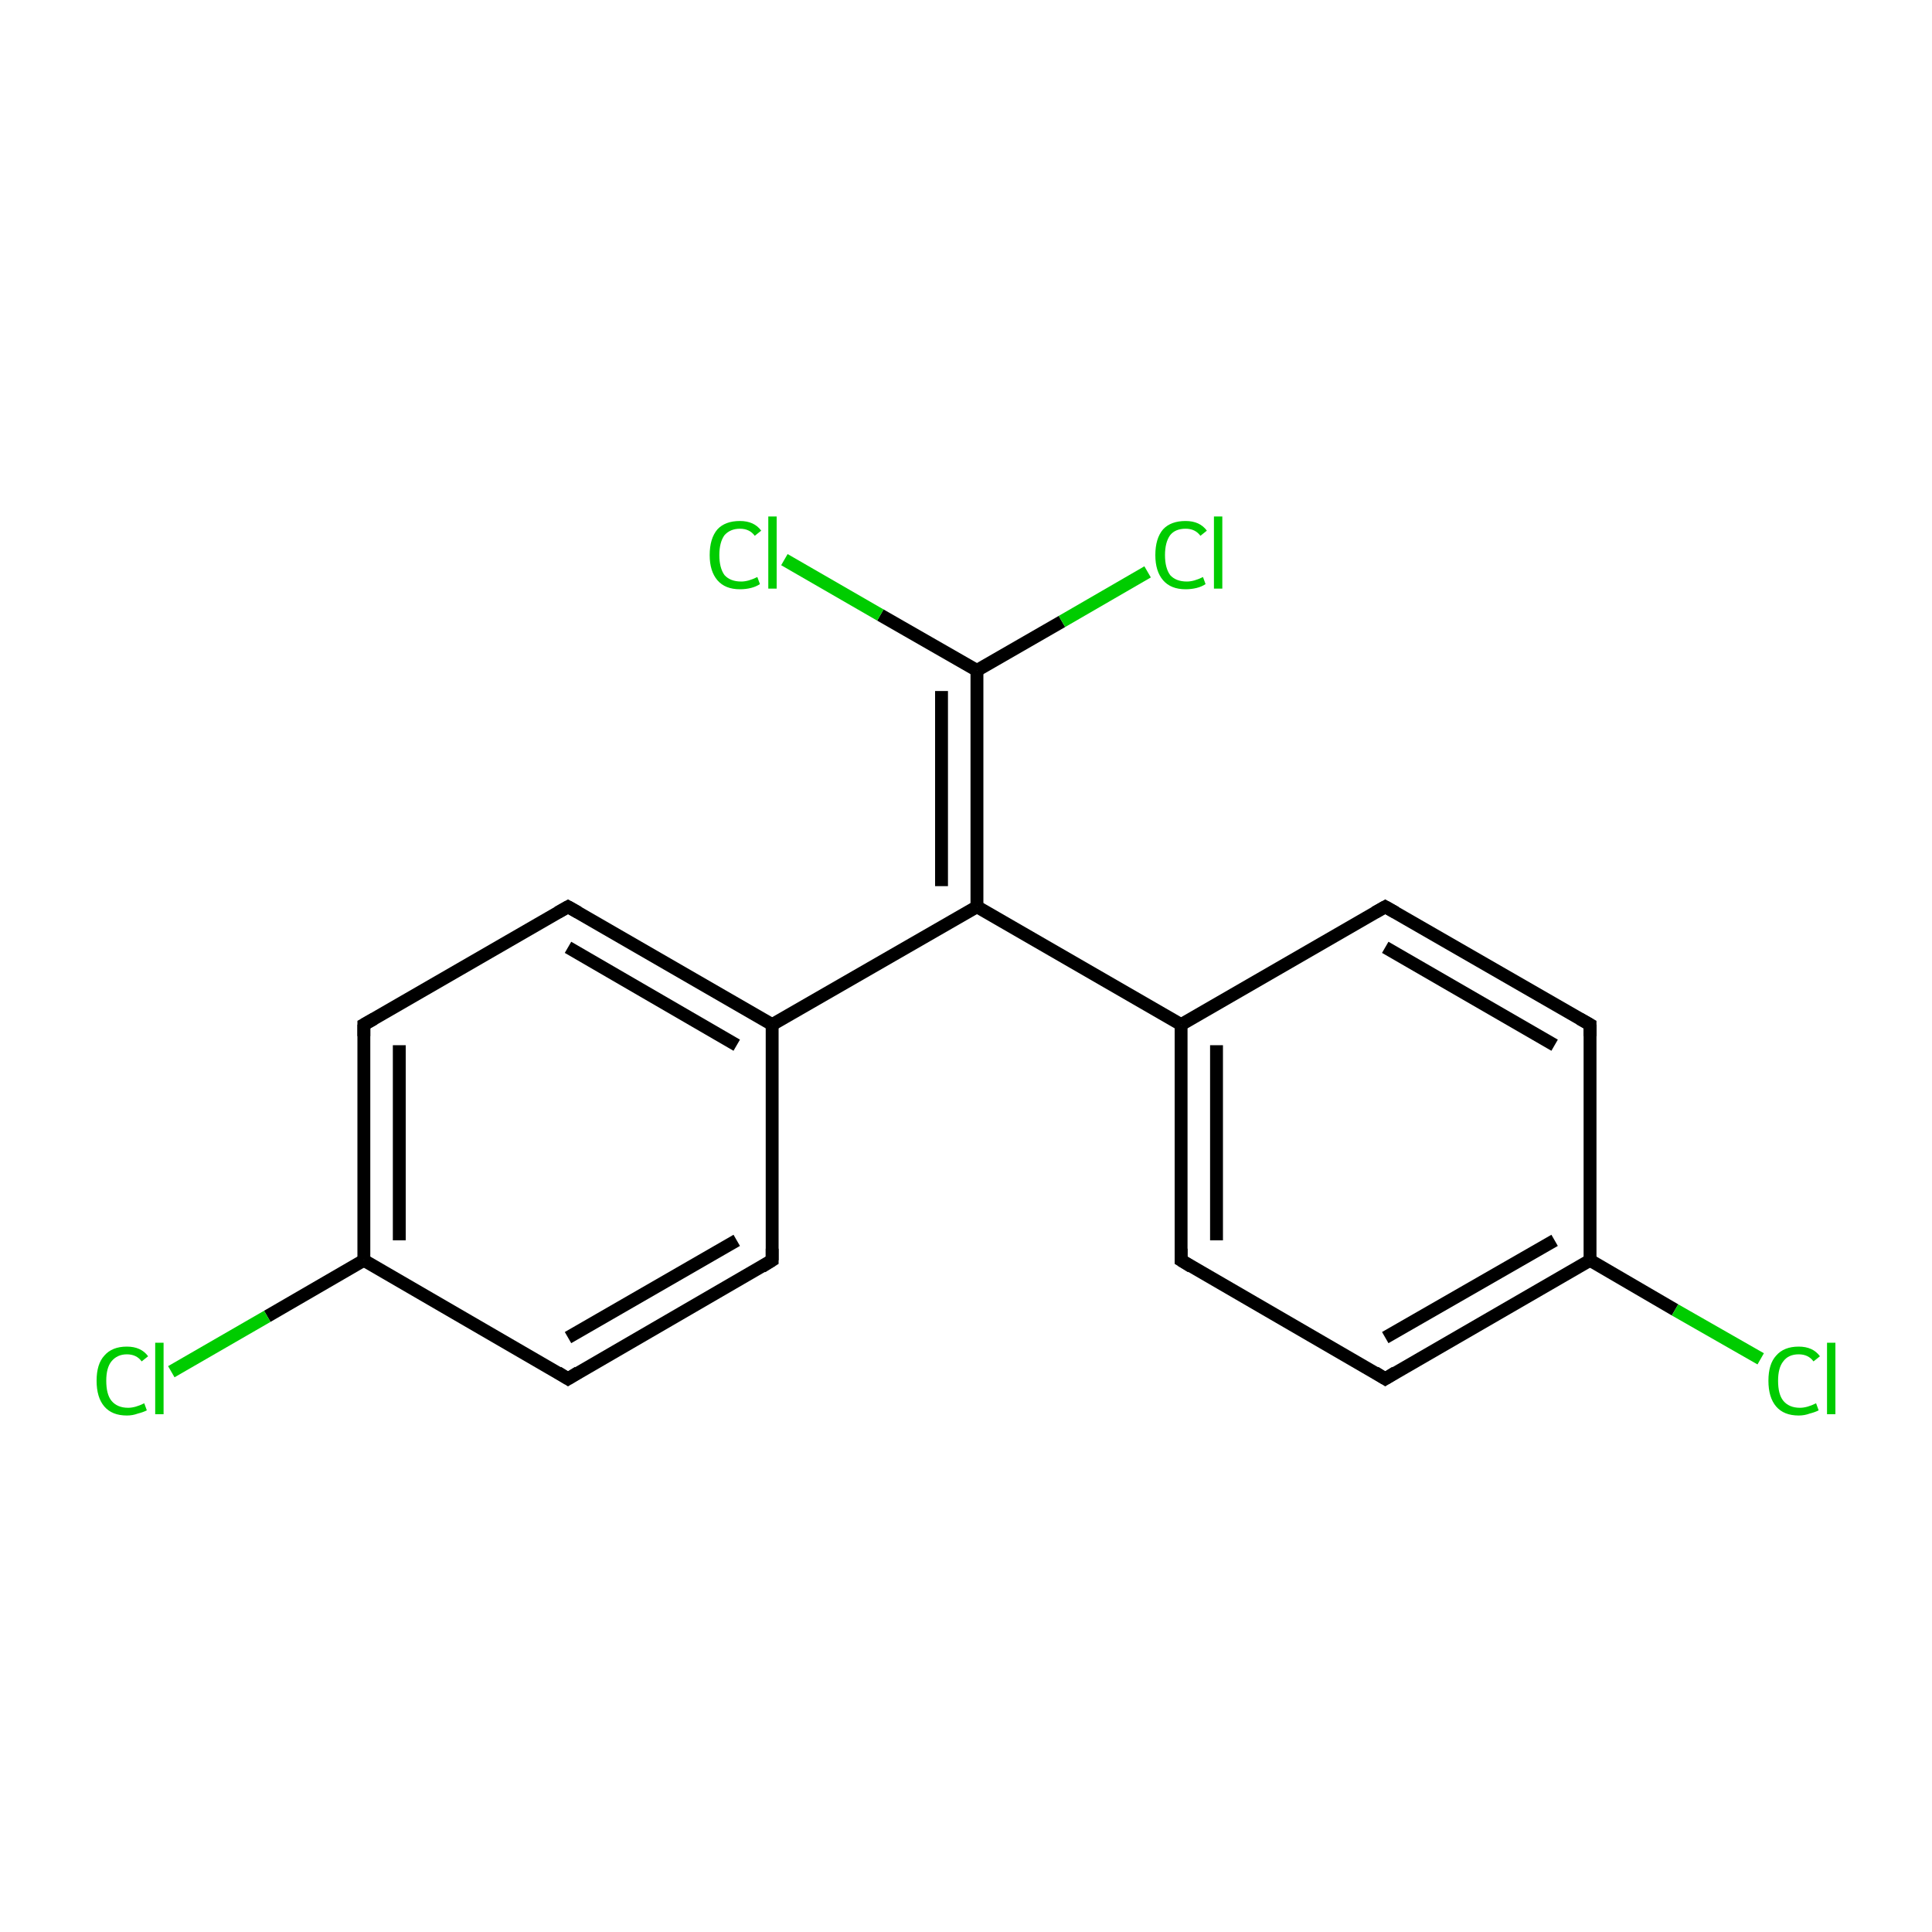 <?xml version='1.0' encoding='iso-8859-1'?>
<svg version='1.1' baseProfile='full'
              xmlns='http://www.w3.org/2000/svg'
                      xmlns:rdkit='http://www.rdkit.org/xml'
                      xmlns:xlink='http://www.w3.org/1999/xlink'
                  xml:space='preserve'
width='300px' height='300px' viewBox='0 0 300 300'>
<!-- END OF HEADER -->
<rect style='opacity:1.0;fill:#FFFFFF;stroke:none' width='300.0' height='300.0' x='0.0' y='0.0'> </rect>
<path class='bond-0 atom-0 atom-1' d='M 119.9,195.7 L 88.2,214.1' style='fill:none;fill-rule:evenodd;stroke:#000000;stroke-width:2.0px;stroke-linecap:butt;stroke-linejoin:miter;stroke-opacity:1' />
<path class='bond-0 atom-0 atom-1' d='M 114.4,192.6 L 88.2,207.7' style='fill:none;fill-rule:evenodd;stroke:#000000;stroke-width:2.0px;stroke-linecap:butt;stroke-linejoin:miter;stroke-opacity:1' />
<path class='bond-1 atom-1 atom-2' d='M 88.2,214.1 L 56.5,195.7' style='fill:none;fill-rule:evenodd;stroke:#000000;stroke-width:2.0px;stroke-linecap:butt;stroke-linejoin:miter;stroke-opacity:1' />
<path class='bond-2 atom-2 atom-3' d='M 56.5,195.7 L 56.5,159.1' style='fill:none;fill-rule:evenodd;stroke:#000000;stroke-width:2.0px;stroke-linecap:butt;stroke-linejoin:miter;stroke-opacity:1' />
<path class='bond-2 atom-2 atom-3' d='M 62.0,192.6 L 62.0,162.3' style='fill:none;fill-rule:evenodd;stroke:#000000;stroke-width:2.0px;stroke-linecap:butt;stroke-linejoin:miter;stroke-opacity:1' />
<path class='bond-3 atom-3 atom-4' d='M 56.5,159.1 L 88.2,140.8' style='fill:none;fill-rule:evenodd;stroke:#000000;stroke-width:2.0px;stroke-linecap:butt;stroke-linejoin:miter;stroke-opacity:1' />
<path class='bond-4 atom-4 atom-5' d='M 88.2,140.8 L 119.9,159.1' style='fill:none;fill-rule:evenodd;stroke:#000000;stroke-width:2.0px;stroke-linecap:butt;stroke-linejoin:miter;stroke-opacity:1' />
<path class='bond-4 atom-4 atom-5' d='M 88.2,147.1 L 114.4,162.3' style='fill:none;fill-rule:evenodd;stroke:#000000;stroke-width:2.0px;stroke-linecap:butt;stroke-linejoin:miter;stroke-opacity:1' />
<path class='bond-5 atom-5 atom-6' d='M 119.9,159.1 L 151.7,140.8' style='fill:none;fill-rule:evenodd;stroke:#000000;stroke-width:2.0px;stroke-linecap:butt;stroke-linejoin:miter;stroke-opacity:1' />
<path class='bond-6 atom-6 atom-7' d='M 151.7,140.8 L 151.7,104.1' style='fill:none;fill-rule:evenodd;stroke:#000000;stroke-width:2.0px;stroke-linecap:butt;stroke-linejoin:miter;stroke-opacity:1' />
<path class='bond-6 atom-6 atom-7' d='M 146.2,137.6 L 146.2,107.3' style='fill:none;fill-rule:evenodd;stroke:#000000;stroke-width:2.0px;stroke-linecap:butt;stroke-linejoin:miter;stroke-opacity:1' />
<path class='bond-7 atom-7 atom-8' d='M 151.7,104.1 L 164.9,96.5' style='fill:none;fill-rule:evenodd;stroke:#000000;stroke-width:2.0px;stroke-linecap:butt;stroke-linejoin:miter;stroke-opacity:1' />
<path class='bond-7 atom-7 atom-8' d='M 164.9,96.5 L 178.2,88.8' style='fill:none;fill-rule:evenodd;stroke:#00CC00;stroke-width:2.0px;stroke-linecap:butt;stroke-linejoin:miter;stroke-opacity:1' />
<path class='bond-8 atom-7 atom-9' d='M 151.7,104.1 L 136.7,95.5' style='fill:none;fill-rule:evenodd;stroke:#000000;stroke-width:2.0px;stroke-linecap:butt;stroke-linejoin:miter;stroke-opacity:1' />
<path class='bond-8 atom-7 atom-9' d='M 136.7,95.5 L 121.8,86.9' style='fill:none;fill-rule:evenodd;stroke:#00CC00;stroke-width:2.0px;stroke-linecap:butt;stroke-linejoin:miter;stroke-opacity:1' />
<path class='bond-9 atom-6 atom-10' d='M 151.7,140.8 L 183.4,159.1' style='fill:none;fill-rule:evenodd;stroke:#000000;stroke-width:2.0px;stroke-linecap:butt;stroke-linejoin:miter;stroke-opacity:1' />
<path class='bond-10 atom-10 atom-11' d='M 183.4,159.1 L 183.4,195.7' style='fill:none;fill-rule:evenodd;stroke:#000000;stroke-width:2.0px;stroke-linecap:butt;stroke-linejoin:miter;stroke-opacity:1' />
<path class='bond-10 atom-10 atom-11' d='M 188.9,162.3 L 188.9,192.6' style='fill:none;fill-rule:evenodd;stroke:#000000;stroke-width:2.0px;stroke-linecap:butt;stroke-linejoin:miter;stroke-opacity:1' />
<path class='bond-11 atom-11 atom-12' d='M 183.4,195.7 L 215.1,214.1' style='fill:none;fill-rule:evenodd;stroke:#000000;stroke-width:2.0px;stroke-linecap:butt;stroke-linejoin:miter;stroke-opacity:1' />
<path class='bond-12 atom-12 atom-13' d='M 215.1,214.1 L 246.9,195.7' style='fill:none;fill-rule:evenodd;stroke:#000000;stroke-width:2.0px;stroke-linecap:butt;stroke-linejoin:miter;stroke-opacity:1' />
<path class='bond-12 atom-12 atom-13' d='M 215.1,207.7 L 241.4,192.6' style='fill:none;fill-rule:evenodd;stroke:#000000;stroke-width:2.0px;stroke-linecap:butt;stroke-linejoin:miter;stroke-opacity:1' />
<path class='bond-13 atom-13 atom-14' d='M 246.9,195.7 L 246.9,159.1' style='fill:none;fill-rule:evenodd;stroke:#000000;stroke-width:2.0px;stroke-linecap:butt;stroke-linejoin:miter;stroke-opacity:1' />
<path class='bond-14 atom-14 atom-15' d='M 246.9,159.1 L 215.1,140.8' style='fill:none;fill-rule:evenodd;stroke:#000000;stroke-width:2.0px;stroke-linecap:butt;stroke-linejoin:miter;stroke-opacity:1' />
<path class='bond-14 atom-14 atom-15' d='M 241.4,162.3 L 215.1,147.1' style='fill:none;fill-rule:evenodd;stroke:#000000;stroke-width:2.0px;stroke-linecap:butt;stroke-linejoin:miter;stroke-opacity:1' />
<path class='bond-15 atom-13 atom-16' d='M 246.9,195.7 L 260.1,203.4' style='fill:none;fill-rule:evenodd;stroke:#000000;stroke-width:2.0px;stroke-linecap:butt;stroke-linejoin:miter;stroke-opacity:1' />
<path class='bond-15 atom-13 atom-16' d='M 260.1,203.4 L 273.4,211.0' style='fill:none;fill-rule:evenodd;stroke:#00CC00;stroke-width:2.0px;stroke-linecap:butt;stroke-linejoin:miter;stroke-opacity:1' />
<path class='bond-16 atom-2 atom-17' d='M 56.5,195.7 L 41.5,204.4' style='fill:none;fill-rule:evenodd;stroke:#000000;stroke-width:2.0px;stroke-linecap:butt;stroke-linejoin:miter;stroke-opacity:1' />
<path class='bond-16 atom-2 atom-17' d='M 41.5,204.4 L 26.6,213.0' style='fill:none;fill-rule:evenodd;stroke:#00CC00;stroke-width:2.0px;stroke-linecap:butt;stroke-linejoin:miter;stroke-opacity:1' />
<path class='bond-17 atom-5 atom-0' d='M 119.9,159.1 L 119.9,195.7' style='fill:none;fill-rule:evenodd;stroke:#000000;stroke-width:2.0px;stroke-linecap:butt;stroke-linejoin:miter;stroke-opacity:1' />
<path class='bond-18 atom-15 atom-10' d='M 215.1,140.8 L 183.4,159.1' style='fill:none;fill-rule:evenodd;stroke:#000000;stroke-width:2.0px;stroke-linecap:butt;stroke-linejoin:miter;stroke-opacity:1' />
<path d='M 118.3,196.7 L 119.9,195.7 L 119.9,193.9' style='fill:none;stroke:#000000;stroke-width:2.0px;stroke-linecap:butt;stroke-linejoin:miter;stroke-miterlimit:10;stroke-opacity:1;' />
<path d='M 89.8,213.1 L 88.2,214.1 L 86.6,213.1' style='fill:none;stroke:#000000;stroke-width:2.0px;stroke-linecap:butt;stroke-linejoin:miter;stroke-miterlimit:10;stroke-opacity:1;' />
<path d='M 56.5,160.9 L 56.5,159.1 L 58.1,158.2' style='fill:none;stroke:#000000;stroke-width:2.0px;stroke-linecap:butt;stroke-linejoin:miter;stroke-miterlimit:10;stroke-opacity:1;' />
<path d='M 86.6,141.7 L 88.2,140.8 L 89.8,141.7' style='fill:none;stroke:#000000;stroke-width:2.0px;stroke-linecap:butt;stroke-linejoin:miter;stroke-miterlimit:10;stroke-opacity:1;' />
<path d='M 183.4,193.9 L 183.4,195.7 L 185.0,196.7' style='fill:none;stroke:#000000;stroke-width:2.0px;stroke-linecap:butt;stroke-linejoin:miter;stroke-miterlimit:10;stroke-opacity:1;' />
<path d='M 213.5,213.1 L 215.1,214.1 L 216.7,213.1' style='fill:none;stroke:#000000;stroke-width:2.0px;stroke-linecap:butt;stroke-linejoin:miter;stroke-miterlimit:10;stroke-opacity:1;' />
<path d='M 246.9,160.9 L 246.9,159.1 L 245.3,158.2' style='fill:none;stroke:#000000;stroke-width:2.0px;stroke-linecap:butt;stroke-linejoin:miter;stroke-miterlimit:10;stroke-opacity:1;' />
<path d='M 216.7,141.7 L 215.1,140.8 L 213.5,141.7' style='fill:none;stroke:#000000;stroke-width:2.0px;stroke-linecap:butt;stroke-linejoin:miter;stroke-miterlimit:10;stroke-opacity:1;' />
<path class='atom-8' d='M 179.4 86.2
Q 179.4 83.6, 180.6 82.2
Q 181.8 80.9, 184.1 80.9
Q 186.3 80.9, 187.4 82.4
L 186.4 83.2
Q 185.6 82.1, 184.1 82.1
Q 182.5 82.1, 181.7 83.1
Q 180.9 84.2, 180.9 86.2
Q 180.9 88.2, 181.7 89.3
Q 182.6 90.3, 184.3 90.3
Q 185.4 90.3, 186.8 89.6
L 187.2 90.7
Q 186.6 91.1, 185.8 91.3
Q 185.0 91.5, 184.1 91.5
Q 181.8 91.5, 180.6 90.1
Q 179.4 88.7, 179.4 86.2
' fill='#00CC00'/>
<path class='atom-8' d='M 188.5 80.2
L 189.8 80.2
L 189.8 91.4
L 188.5 91.4
L 188.5 80.2
' fill='#00CC00'/>
<path class='atom-9' d='M 110.2 86.2
Q 110.2 83.6, 111.4 82.2
Q 112.6 80.9, 114.9 80.9
Q 117.1 80.9, 118.2 82.4
L 117.2 83.2
Q 116.4 82.1, 114.9 82.1
Q 113.4 82.1, 112.5 83.1
Q 111.7 84.2, 111.7 86.2
Q 111.7 88.2, 112.5 89.3
Q 113.4 90.3, 115.1 90.3
Q 116.2 90.3, 117.6 89.6
L 118.0 90.7
Q 117.4 91.1, 116.6 91.3
Q 115.8 91.5, 114.9 91.5
Q 112.6 91.5, 111.4 90.1
Q 110.2 88.7, 110.2 86.2
' fill='#00CC00'/>
<path class='atom-9' d='M 119.3 80.2
L 120.6 80.2
L 120.6 91.4
L 119.3 91.4
L 119.3 80.2
' fill='#00CC00'/>
<path class='atom-16' d='M 274.6 214.4
Q 274.6 211.8, 275.8 210.5
Q 277.0 209.1, 279.3 209.1
Q 281.5 209.1, 282.6 210.6
L 281.6 211.4
Q 280.8 210.3, 279.3 210.3
Q 277.7 210.3, 276.9 211.4
Q 276.1 212.4, 276.1 214.4
Q 276.1 216.5, 276.9 217.5
Q 277.8 218.6, 279.5 218.6
Q 280.6 218.6, 282.0 217.9
L 282.4 219.0
Q 281.8 219.3, 281.0 219.5
Q 280.2 219.8, 279.3 219.8
Q 277.0 219.8, 275.8 218.4
Q 274.6 217.0, 274.6 214.4
' fill='#00CC00'/>
<path class='atom-16' d='M 283.7 208.5
L 285.0 208.5
L 285.0 219.6
L 283.7 219.6
L 283.7 208.5
' fill='#00CC00'/>
<path class='atom-17' d='M 15.0 214.4
Q 15.0 211.8, 16.2 210.5
Q 17.4 209.1, 19.7 209.1
Q 21.9 209.1, 23.0 210.6
L 22.0 211.4
Q 21.2 210.3, 19.7 210.3
Q 18.2 210.3, 17.3 211.4
Q 16.5 212.4, 16.5 214.4
Q 16.5 216.5, 17.3 217.5
Q 18.2 218.6, 19.9 218.6
Q 21.0 218.6, 22.4 217.9
L 22.8 219.0
Q 22.2 219.3, 21.4 219.5
Q 20.6 219.8, 19.7 219.8
Q 17.4 219.8, 16.2 218.4
Q 15.0 217.0, 15.0 214.4
' fill='#00CC00'/>
<path class='atom-17' d='M 24.1 208.5
L 25.4 208.5
L 25.4 219.6
L 24.1 219.6
L 24.1 208.5
' fill='#00CC00'/>
</svg>
